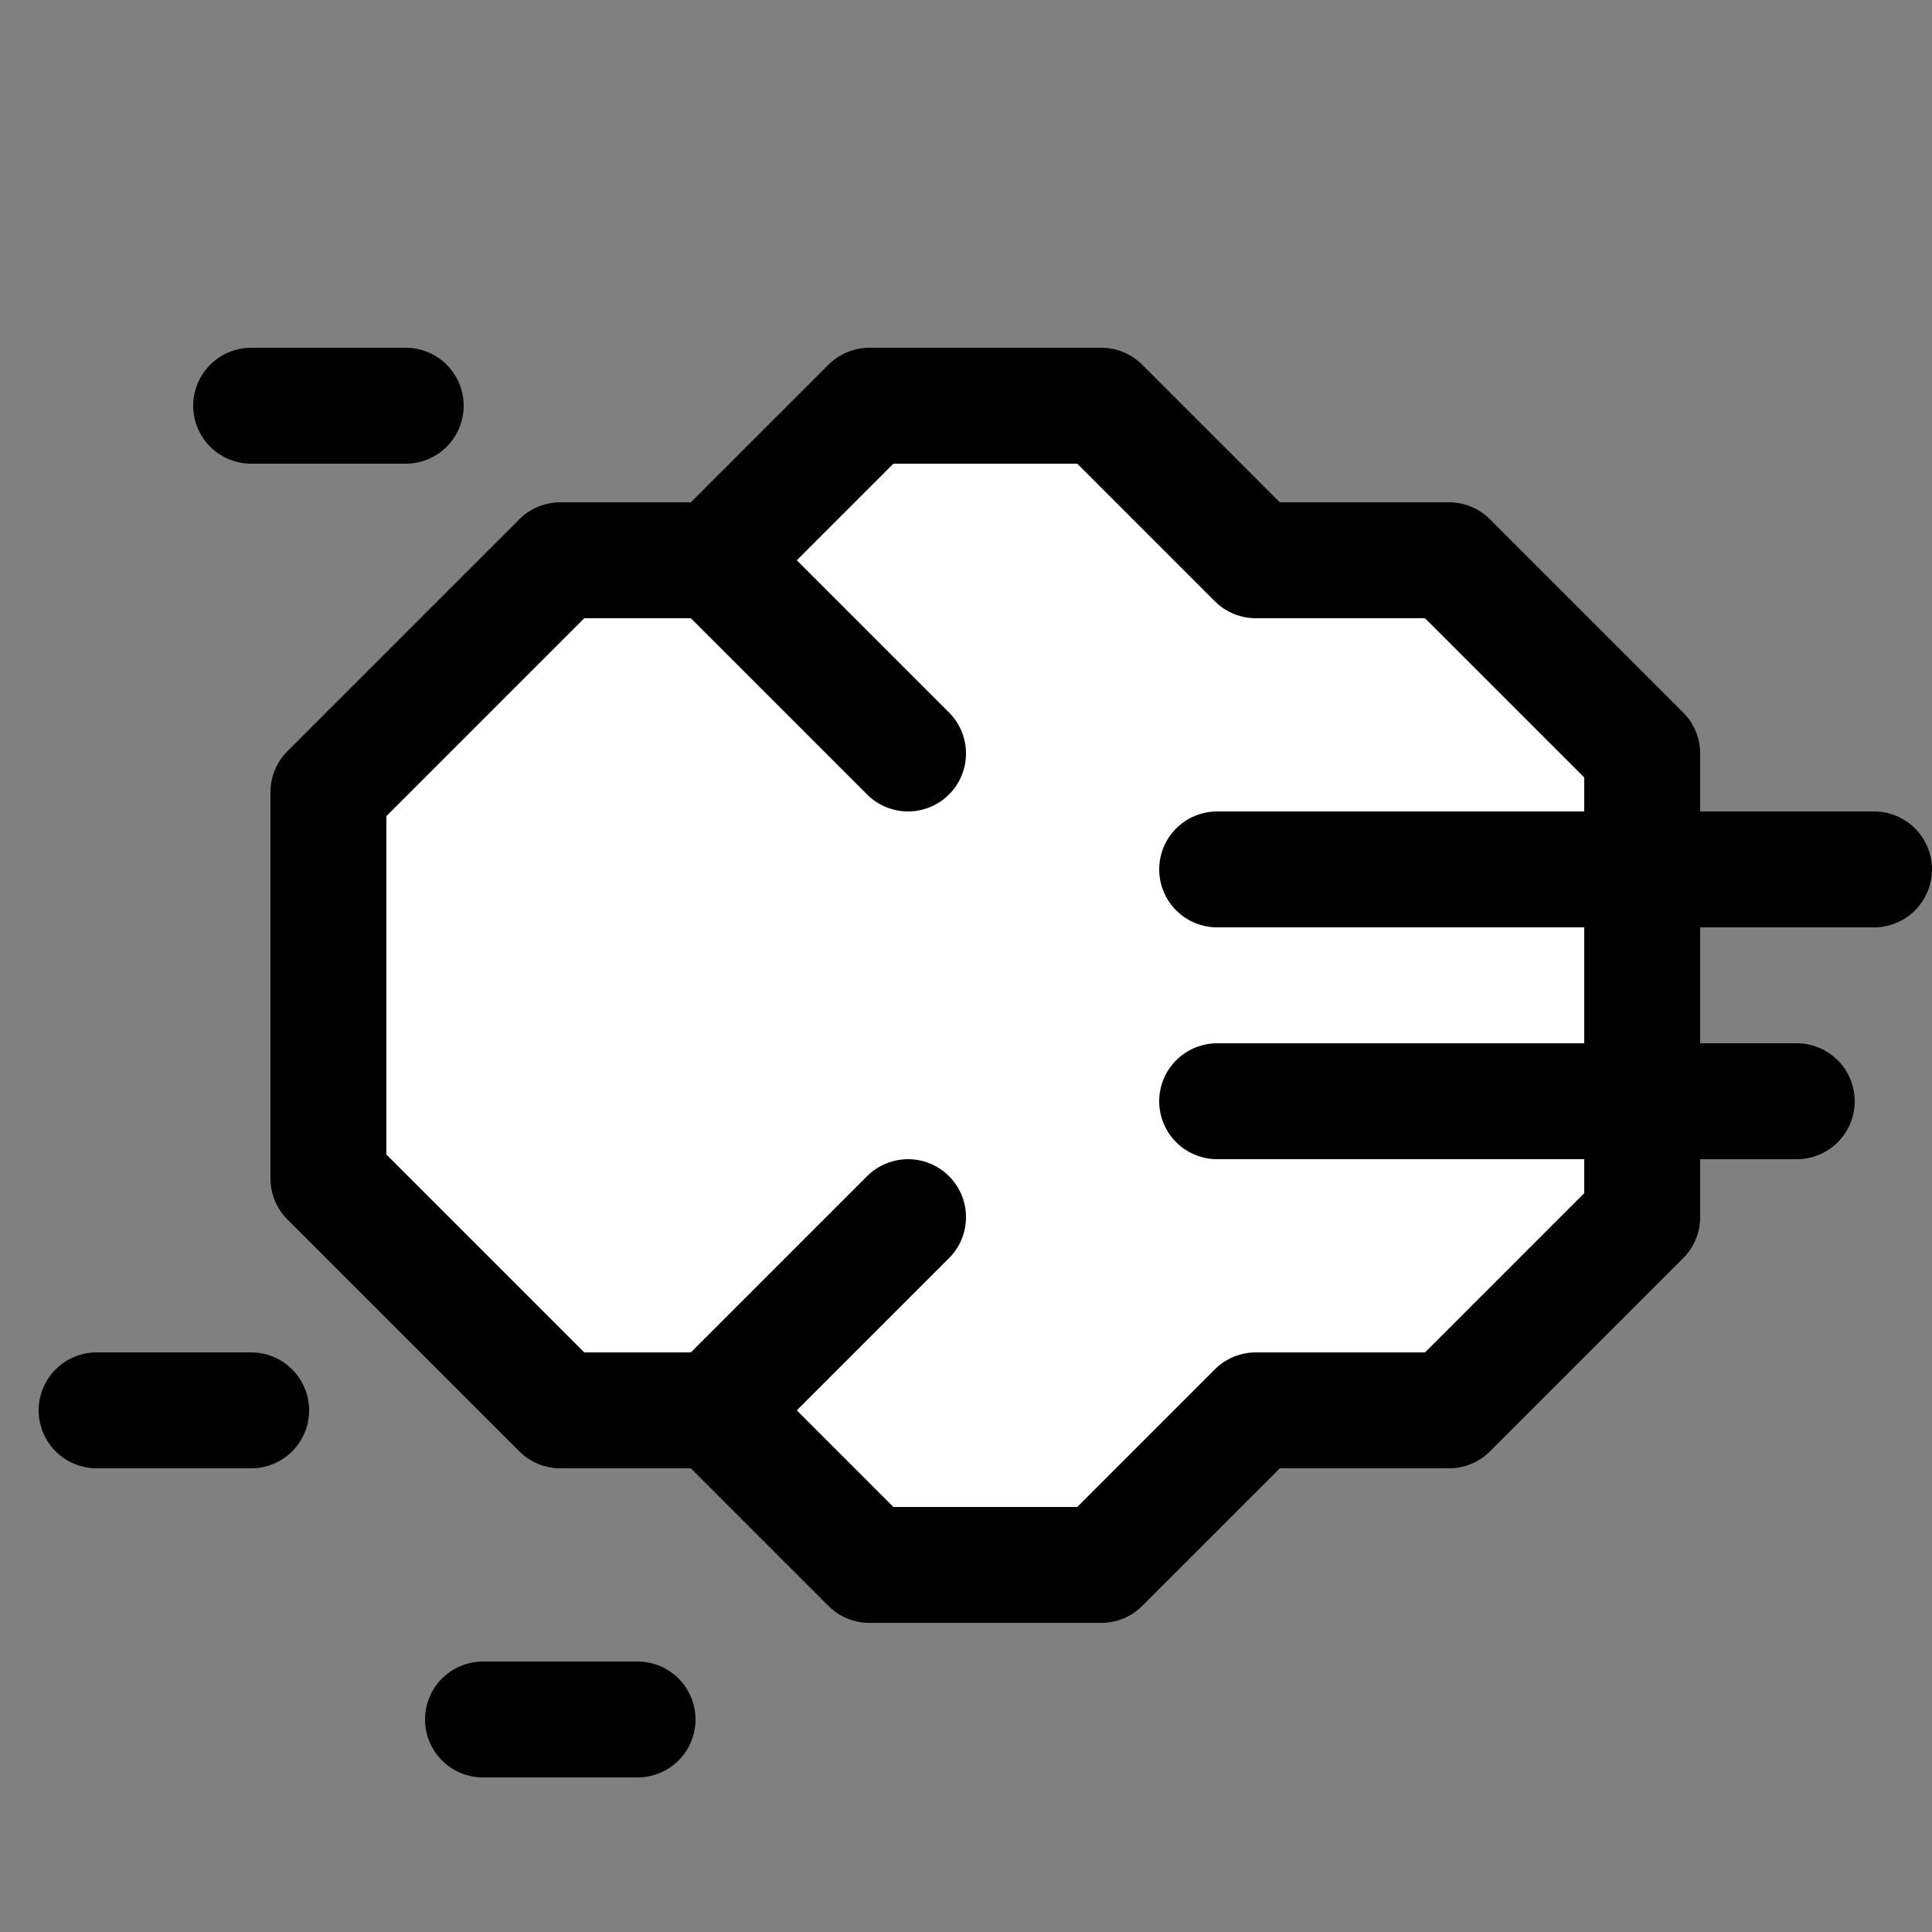 <?xml version="1.0" encoding="utf-8"?>
<!-- Generator: Adobe Illustrator 18.1.1, SVG Export Plug-In . SVG Version: 6.00 Build 0)  -->
<svg version="1.1" id="Comments" xmlns="http://www.w3.org/2000/svg" xmlns:xlink="http://www.w3.org/1999/xlink" x="0px" y="0px"
	 viewBox="0 0 50 50" enable-background="new 0 0 50 50"  xml:space="preserve">
<rect x="0" y="0" width="50" height="50" fill="#808080" stroke="none"/>
<polygon display="inline" fill="#FFFFFF" stroke="#000000" stroke-width="3" stroke-linecap="round" stroke-linejoin="round" stroke-miterlimit="10" points="
	8.5,30.5 14.5,36.5 18.5,36.5 22.5,40.5 28.5,40.5 32.5,36.5 37.5,36.5 42.5,31.5 42.5,19.5 37.5,14.5 32.5,14.5 28.5,10.5
	22.5,10.5 18.5,14.5 14.5,14.5 8.5,20.5 "/>
<line display="inline" fill="none" stroke="#000000" stroke-width="3" stroke-linecap="round" stroke-linejoin="round" stroke-miterlimit="10" x1="18.5" y1="14.5" x2="23.5" y2="19.5"/>
<line display="inline" fill="none" stroke="#000000" stroke-width="3" stroke-linecap="round" stroke-linejoin="round" stroke-miterlimit="10" x1="18.5" y1="36.5" x2="23.5" y2="31.5"/>
<line display="inline" fill="none" stroke="#000000" stroke-width="3" stroke-linecap="round" stroke-linejoin="round" stroke-miterlimit="10" x1="48.5" y1="22.5" x2="31.5" y2="22.5"/>
<line display="inline" fill="none" stroke="#000000" stroke-width="3" stroke-linecap="round" stroke-linejoin="round" stroke-miterlimit="10" x1="46.5" y1="28.5" x2="31.5" y2="28.5"/>
<line display="inline" fill="#FFFFFF" stroke="#000000" stroke-width="3" stroke-linecap="round" stroke-linejoin="round" stroke-miterlimit="10" x1="10.5" y1="10.5" x2="6.5" y2="10.5"/>
<line display="inline" fill="#FFFFFF" stroke="#000000" stroke-width="3" stroke-linecap="round" stroke-linejoin="round" stroke-miterlimit="10" x1="16.5" y1="44.5" x2="12.5" y2="44.5"/>
<line display="inline" fill="#FFFFFF" stroke="#000000" stroke-width="3" stroke-linecap="round" stroke-linejoin="round" stroke-miterlimit="10" x1="6.5" y1="36.5" x2="2.5" y2="36.5"/>
</svg>

